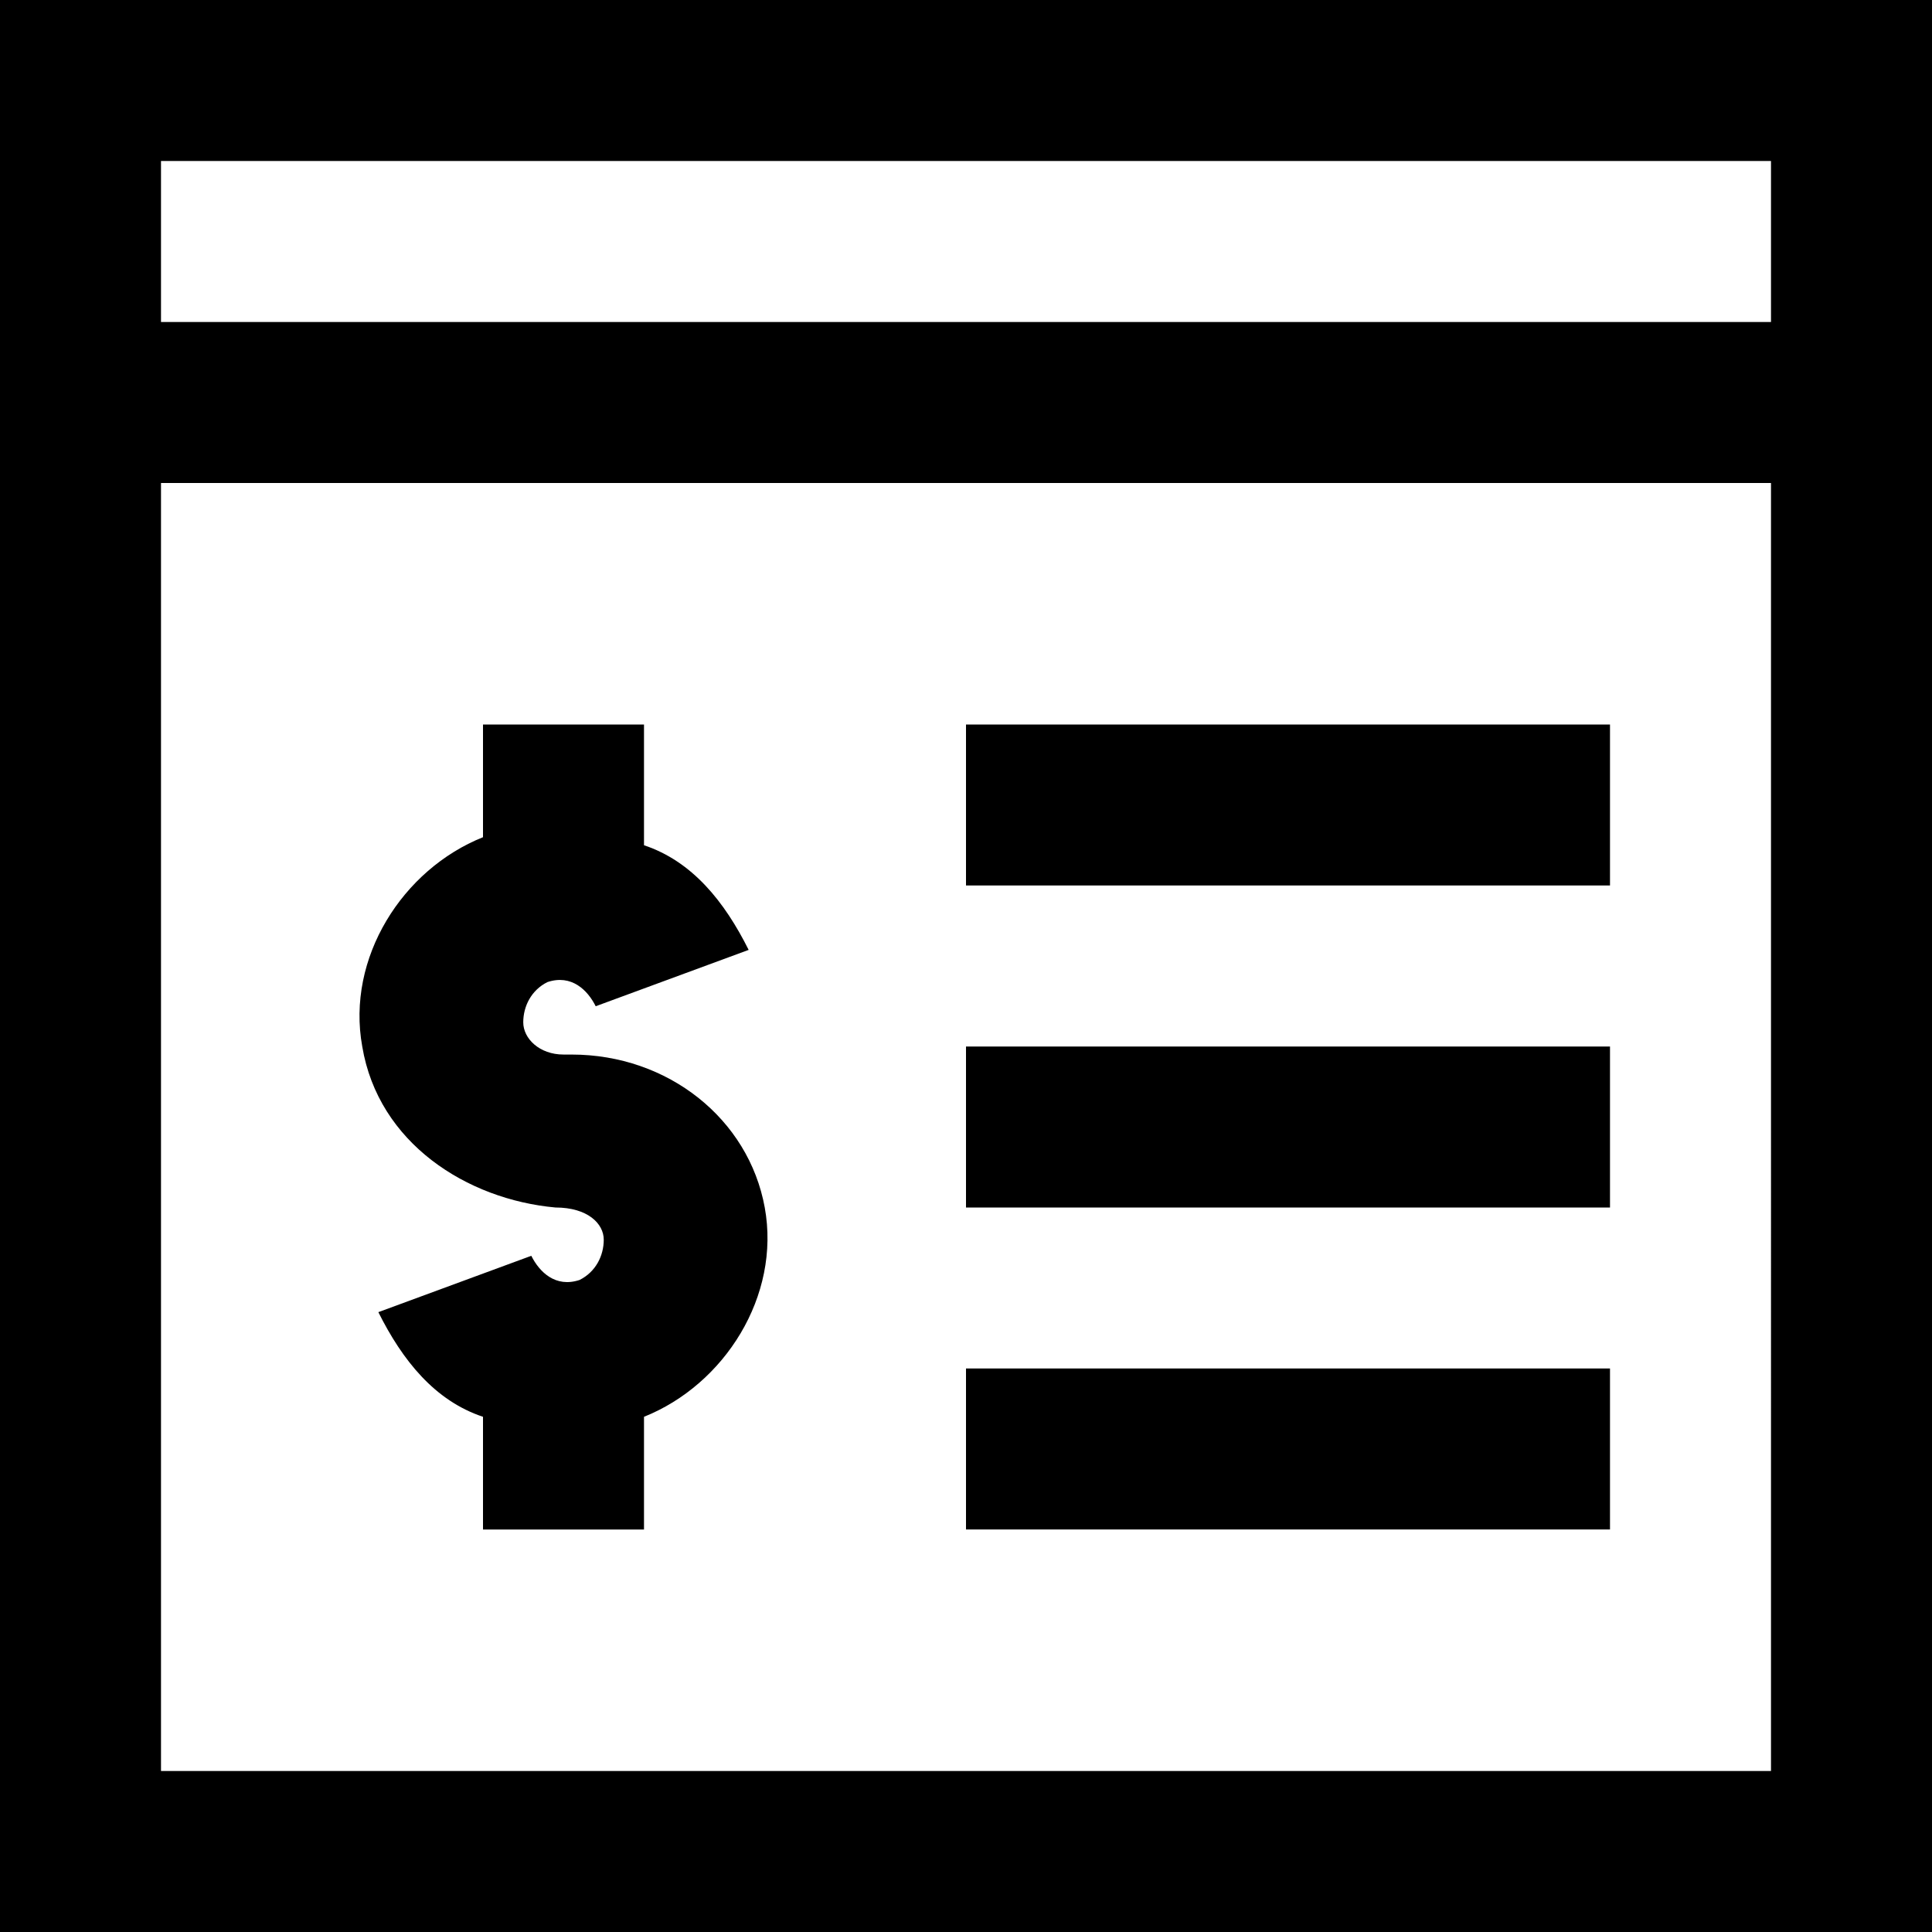 <svg class="svg-price" xmlns="http://www.w3.org/2000/svg" viewBox="0 0 24 24" width="30" height="30">
    <path d="M20 13h-8v2h8V13zM20 17h-8v2h8V17zM20 9h-8v2h8V9zM0 0v24h24V0H0zM22 22H2V6h20V22zM22 4H2V2h20V4zM6.9 15L6.9 15c0.4 0 0.6 0.2 0.6 0.4 0 0.2-0.1 0.4-0.3 0.5 -0.3 0.1-0.5-0.1-0.6-0.3l-1.9 0.7c0.3 0.6 0.7 1.1 1.3 1.3V19h2v-1.4c1-0.4 1.7-1.5 1.5-2.6 -0.2-1.1-1.2-1.9-2.4-1.9H7c-0.3 0-0.5-0.2-0.5-0.4 0-0.2 0.1-0.4 0.3-0.5 0.3-0.1 0.5 0.1 0.6 0.3l1.9-0.7c-0.3-0.6-0.7-1.1-1.3-1.3V9H6v1.4c-1 0.4-1.7 1.5-1.5 2.6C4.7 14.2 5.8 14.9 6.9 15z"></path>
</svg>